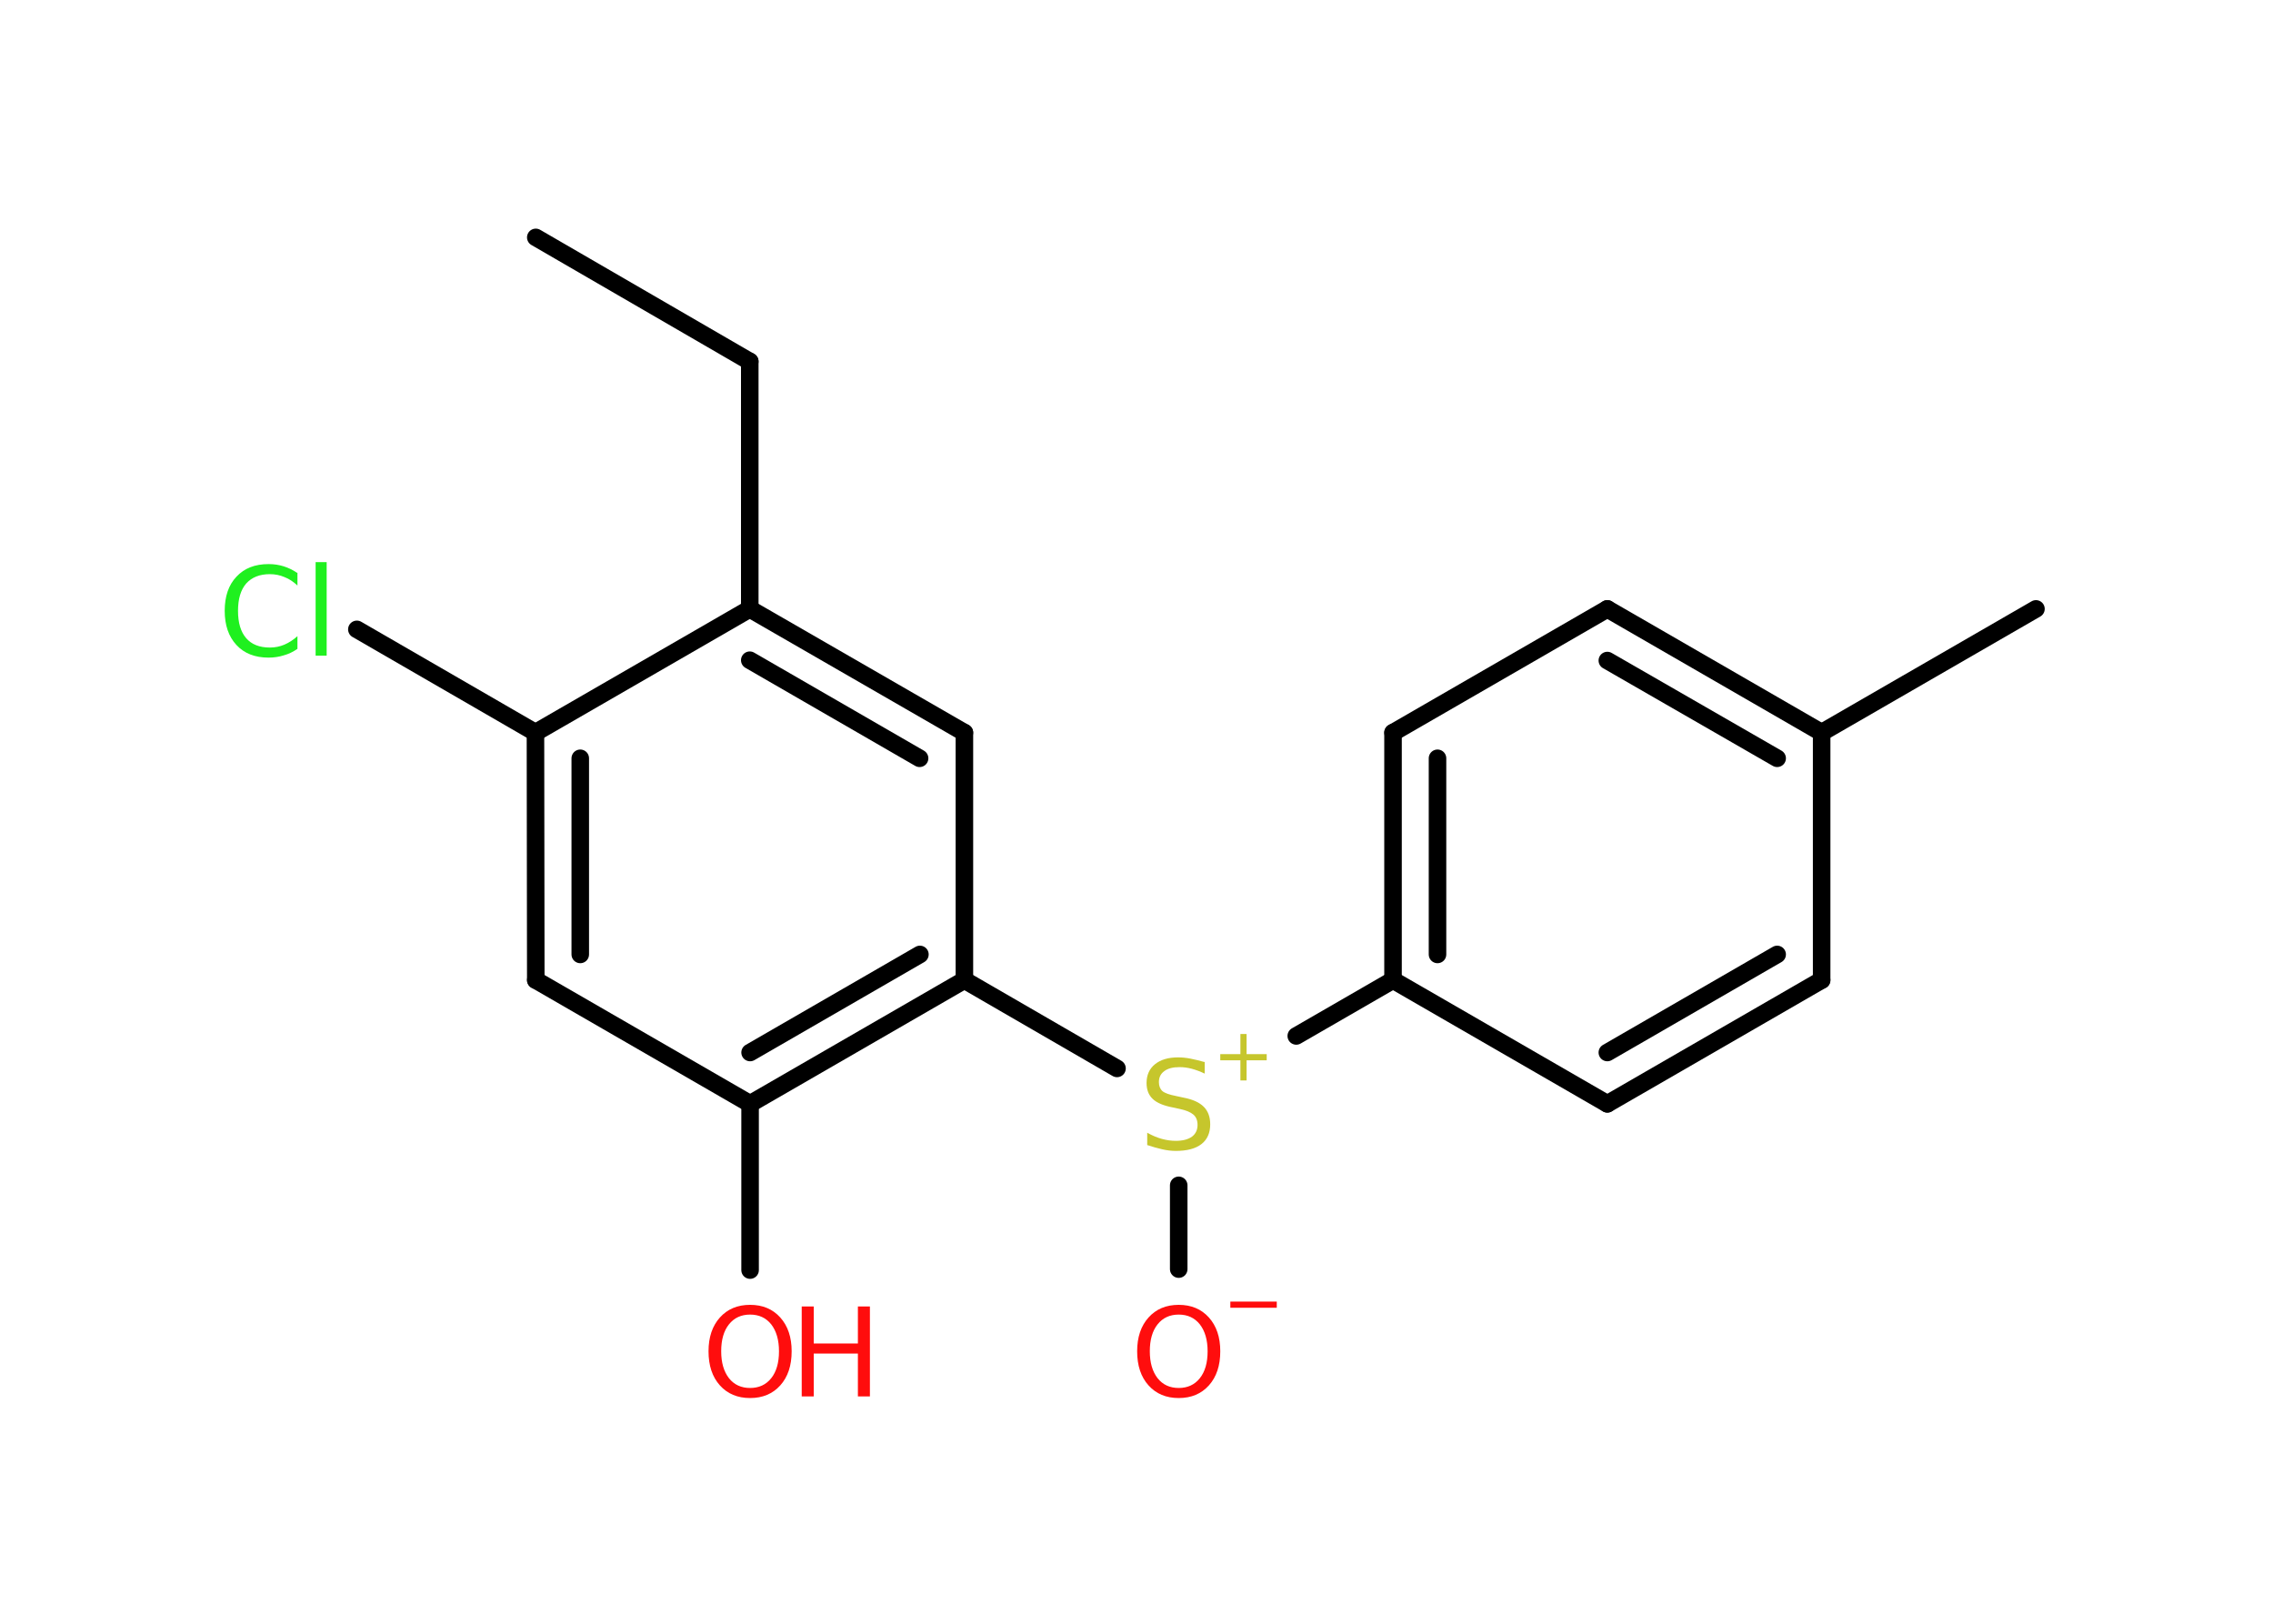 <?xml version='1.0' encoding='UTF-8'?>
<!DOCTYPE svg PUBLIC "-//W3C//DTD SVG 1.1//EN" "http://www.w3.org/Graphics/SVG/1.1/DTD/svg11.dtd">
<svg version='1.2' xmlns='http://www.w3.org/2000/svg' xmlns:xlink='http://www.w3.org/1999/xlink' width='70.0mm' height='50.0mm' viewBox='0 0 70.0 50.0'>
  <desc>Generated by the Chemistry Development Kit (http://github.com/cdk)</desc>
  <g stroke-linecap='round' stroke-linejoin='round' stroke='#000000' stroke-width='.54' fill='#FF0D0D'>
    <rect x='.0' y='.0' width='70.0' height='50.0' fill='#FFFFFF' stroke='none'/>
    <g id='mol1' class='mol'>
      <line id='mol1bnd1' class='bond' x1='16.5' y1='7.31' x2='23.09' y2='11.13'/>
      <line id='mol1bnd2' class='bond' x1='23.09' y1='11.13' x2='23.09' y2='18.75'/>
      <g id='mol1bnd3' class='bond'>
        <line x1='29.7' y1='22.56' x2='23.09' y2='18.75'/>
        <line x1='28.32' y1='23.35' x2='23.09' y2='20.33'/>
      </g>
      <line id='mol1bnd4' class='bond' x1='29.7' y1='22.56' x2='29.7' y2='30.18'/>
      <line id='mol1bnd5' class='bond' x1='29.7' y1='30.18' x2='34.4' y2='32.9'/>
      <line id='mol1bnd6' class='bond' x1='36.3' y1='36.5' x2='36.3' y2='39.08'/>
      <line id='mol1bnd7' class='bond' x1='39.92' y1='31.9' x2='42.9' y2='30.18'/>
      <g id='mol1bnd8' class='bond'>
        <line x1='42.9' y1='22.56' x2='42.9' y2='30.18'/>
        <line x1='44.27' y1='23.35' x2='44.27' y2='29.39'/>
      </g>
      <line id='mol1bnd9' class='bond' x1='42.9' y1='22.56' x2='49.5' y2='18.75'/>
      <g id='mol1bnd10' class='bond'>
        <line x1='56.1' y1='22.56' x2='49.5' y2='18.75'/>
        <line x1='54.73' y1='23.35' x2='49.5' y2='20.34'/>
      </g>
      <line id='mol1bnd11' class='bond' x1='56.1' y1='22.56' x2='62.7' y2='18.75'/>
      <line id='mol1bnd12' class='bond' x1='56.1' y1='22.56' x2='56.1' y2='30.18'/>
      <g id='mol1bnd13' class='bond'>
        <line x1='49.5' y1='33.99' x2='56.1' y2='30.18'/>
        <line x1='49.5' y1='32.41' x2='54.73' y2='29.39'/>
      </g>
      <line id='mol1bnd14' class='bond' x1='42.9' y1='30.18' x2='49.5' y2='33.99'/>
      <g id='mol1bnd15' class='bond'>
        <line x1='23.1' y1='33.99' x2='29.7' y2='30.18'/>
        <line x1='23.1' y1='32.41' x2='28.33' y2='29.39'/>
      </g>
      <line id='mol1bnd16' class='bond' x1='23.1' y1='33.99' x2='23.1' y2='39.11'/>
      <line id='mol1bnd17' class='bond' x1='23.1' y1='33.99' x2='16.5' y2='30.18'/>
      <g id='mol1bnd18' class='bond'>
        <line x1='16.49' y1='22.56' x2='16.5' y2='30.18'/>
        <line x1='17.87' y1='23.35' x2='17.87' y2='29.39'/>
      </g>
      <line id='mol1bnd19' class='bond' x1='23.09' y1='18.75' x2='16.49' y2='22.56'/>
      <line id='mol1bnd20' class='bond' x1='16.49' y1='22.56' x2='10.99' y2='19.38'/>
      <g id='mol1atm6' class='atom'>
        <path d='M37.1 32.7v.36q-.21 -.1 -.4 -.15q-.19 -.05 -.37 -.05q-.31 .0 -.47 .12q-.17 .12 -.17 .34q.0 .18 .11 .28q.11 .09 .42 .15l.23 .05q.42 .08 .62 .28q.2 .2 .2 .54q.0 .4 -.27 .61q-.27 .21 -.79 .21q-.2 .0 -.42 -.05q-.22 -.05 -.46 -.13v-.38q.23 .13 .45 .19q.22 .06 .43 .06q.32 .0 .5 -.13q.17 -.13 .17 -.36q.0 -.21 -.13 -.32q-.13 -.11 -.41 -.17l-.23 -.05q-.42 -.08 -.61 -.26q-.19 -.18 -.19 -.49q.0 -.37 .26 -.58q.26 -.21 .71 -.21q.19 .0 .39 .04q.2 .04 .41 .1z' stroke='none' fill='#C6C62C'/>
        <path d='M38.39 31.84v.62h.62v.19h-.62v.62h-.19v-.62h-.62v-.19h.62v-.62h.19z' stroke='none' fill='#C6C62C'/>
      </g>
      <g id='mol1atm7' class='atom'>
        <path d='M36.3 40.48q-.41 .0 -.65 .3q-.24 .3 -.24 .83q.0 .52 .24 .83q.24 .3 .65 .3q.41 .0 .65 -.3q.24 -.3 .24 -.83q.0 -.52 -.24 -.83q-.24 -.3 -.65 -.3zM36.3 40.18q.58 .0 .93 .39q.35 .39 .35 1.04q.0 .66 -.35 1.05q-.35 .39 -.93 .39q-.58 .0 -.93 -.39q-.35 -.39 -.35 -1.05q.0 -.65 .35 -1.04q.35 -.39 .93 -.39z' stroke='none'/>
        <path d='M37.89 40.08h1.43v.19h-1.43v-.19z' stroke='none'/>
      </g>
      <g id='mol1atm16' class='atom'>
        <path d='M23.1 40.48q-.41 .0 -.65 .3q-.24 .3 -.24 .83q.0 .52 .24 .83q.24 .3 .65 .3q.41 .0 .65 -.3q.24 -.3 .24 -.83q.0 -.52 -.24 -.83q-.24 -.3 -.65 -.3zM23.1 40.18q.58 .0 .93 .39q.35 .39 .35 1.04q.0 .66 -.35 1.05q-.35 .39 -.93 .39q-.58 .0 -.93 -.39q-.35 -.39 -.35 -1.05q.0 -.65 .35 -1.04q.35 -.39 .93 -.39z' stroke='none'/>
        <path d='M24.69 40.23h.37v1.14h1.36v-1.14h.37v2.77h-.37v-1.32h-1.36v1.32h-.37v-2.77z' stroke='none'/>
      </g>
      <path id='mol1atm19' class='atom' d='M9.16 17.63v.4q-.19 -.18 -.4 -.26q-.21 -.09 -.45 -.09q-.47 .0 -.73 .29q-.25 .29 -.25 .84q.0 .55 .25 .84q.25 .29 .73 .29q.24 .0 .45 -.09q.21 -.09 .4 -.26v.39q-.2 .14 -.42 .2q-.22 .07 -.47 .07q-.63 .0 -.99 -.39q-.36 -.39 -.36 -1.05q.0 -.67 .36 -1.05q.36 -.39 .99 -.39q.25 .0 .47 .07q.22 .07 .41 .2zM9.72 17.31h.34v2.88h-.34v-2.88z' stroke='none' fill='#1FF01F'/>
    </g>
  </g>
</svg>
